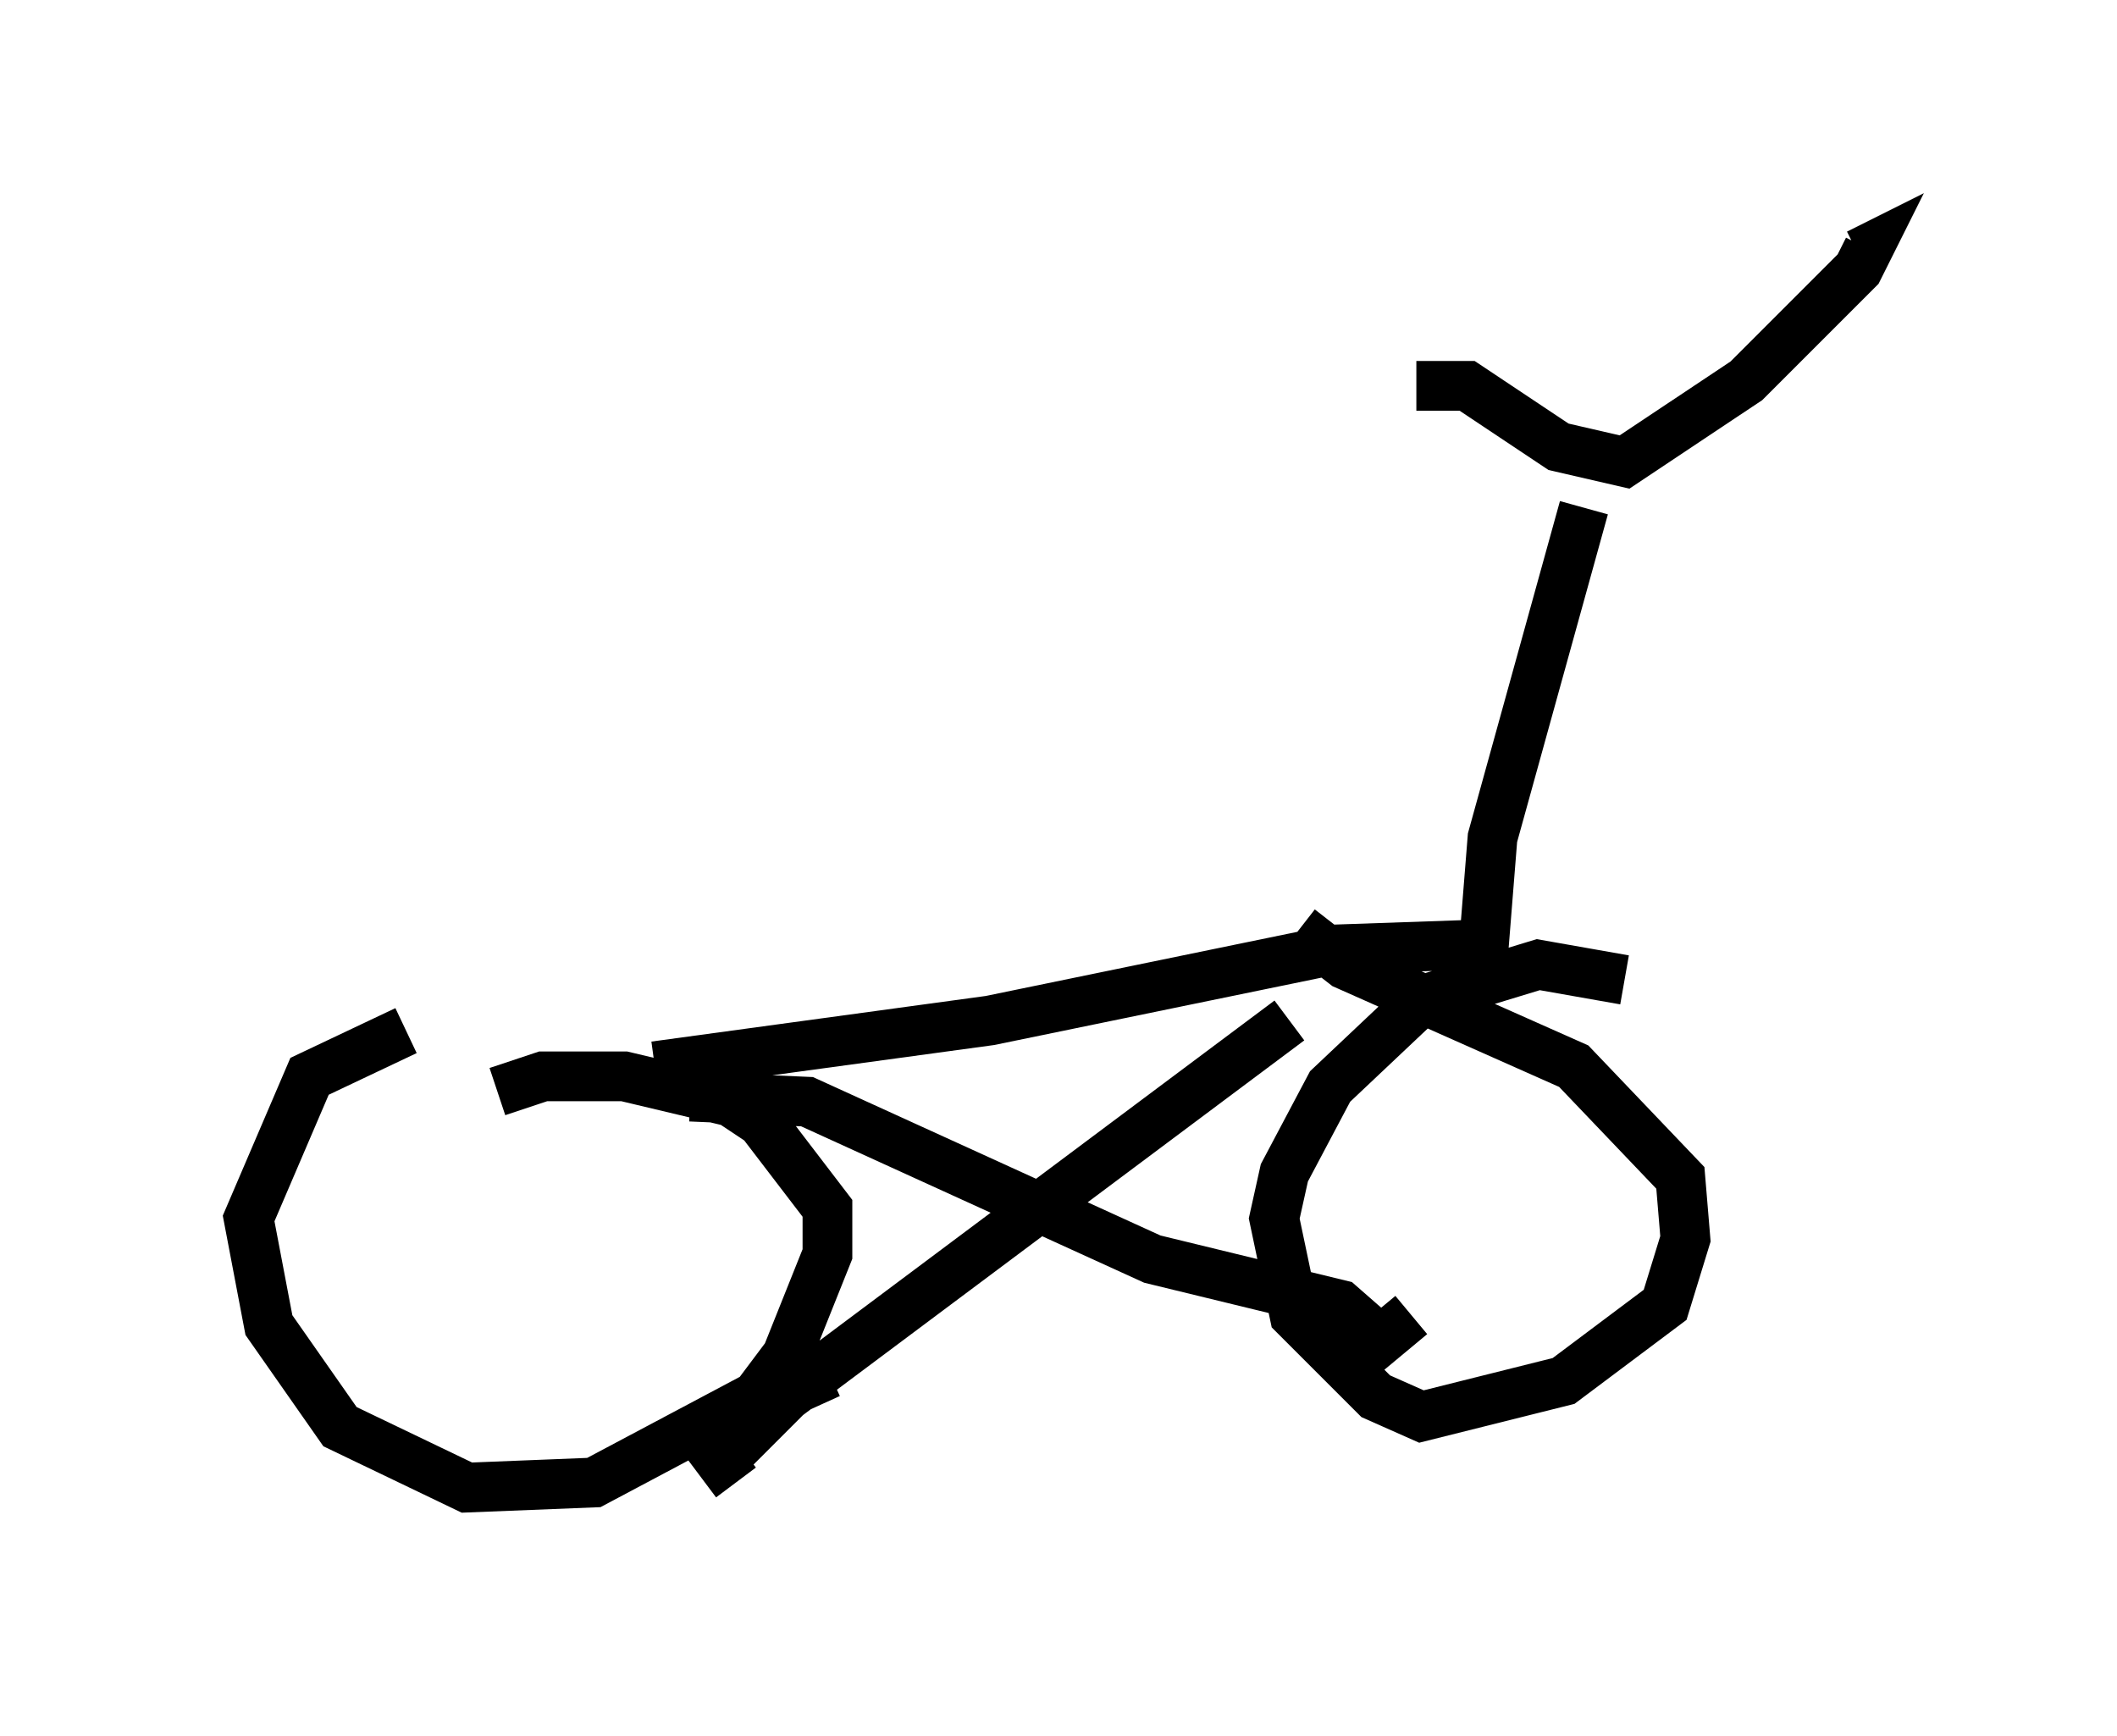 <?xml version="1.0" encoding="utf-8" ?>
<svg baseProfile="full" height="34.909" version="1.1" width="42.565" xmlns="http://www.w3.org/2000/svg" xmlns:ev="http://www.w3.org/2001/xml-events" xmlns:xlink="http://www.w3.org/1999/xlink"><defs /><rect fill="white" height="34.909" width="42.565" x="0" y="0" /><path d="M9.185, 20.823 m-1.021, -0.102 l-1.94, 0.919 -1.225, 2.858 l0.408, 2.144 1.429, 2.042 l2.552, 1.225 2.552, -0.102 l3.267, -1.735 0.613, -0.817 l0.817, -2.042 0.0, -0.919 l-1.327, -1.735 -0.613, -0.408 l-2.144, -0.51 -1.633, 0.0 l-0.919, 0.306 m22.663, -2.246 l-1.735, -0.306 -2.348, 0.715 l-1.838, 1.735 -0.919, 1.735 l-0.204, 0.919 0.408, 1.94 l1.633, 1.633 0.919, 0.408 l2.858, -0.715 2.042, -1.531 l0.408, -1.327 -0.102, -1.225 l-2.144, -2.246 -4.594, -2.042 l-0.919, -0.715 m-10.208, 8.473 l0.51, 1.123 m-1.633, 1.531 l-0.306, -0.408 1.327, -1.327 l10.106, -7.554 m-12.046, 1.531 l2.348, 0.102 6.942, 3.165 l3.777, 0.919 0.817, 0.715 l0.613, -0.51 m-15.211, -5.002 l6.738, -0.919 6.942, -1.429 l2.96, -0.102 m0.0, 0.408 l0.204, -2.552 1.838, -6.635 m-3.369, -2.45 l1.021, 0.0 1.838, 1.225 l1.327, 0.306 2.45, -1.633 l2.246, -2.246 0.204, -0.408 l-0.204, 0.102 " fill="none" stroke="black" stroke-width="1" /></svg>